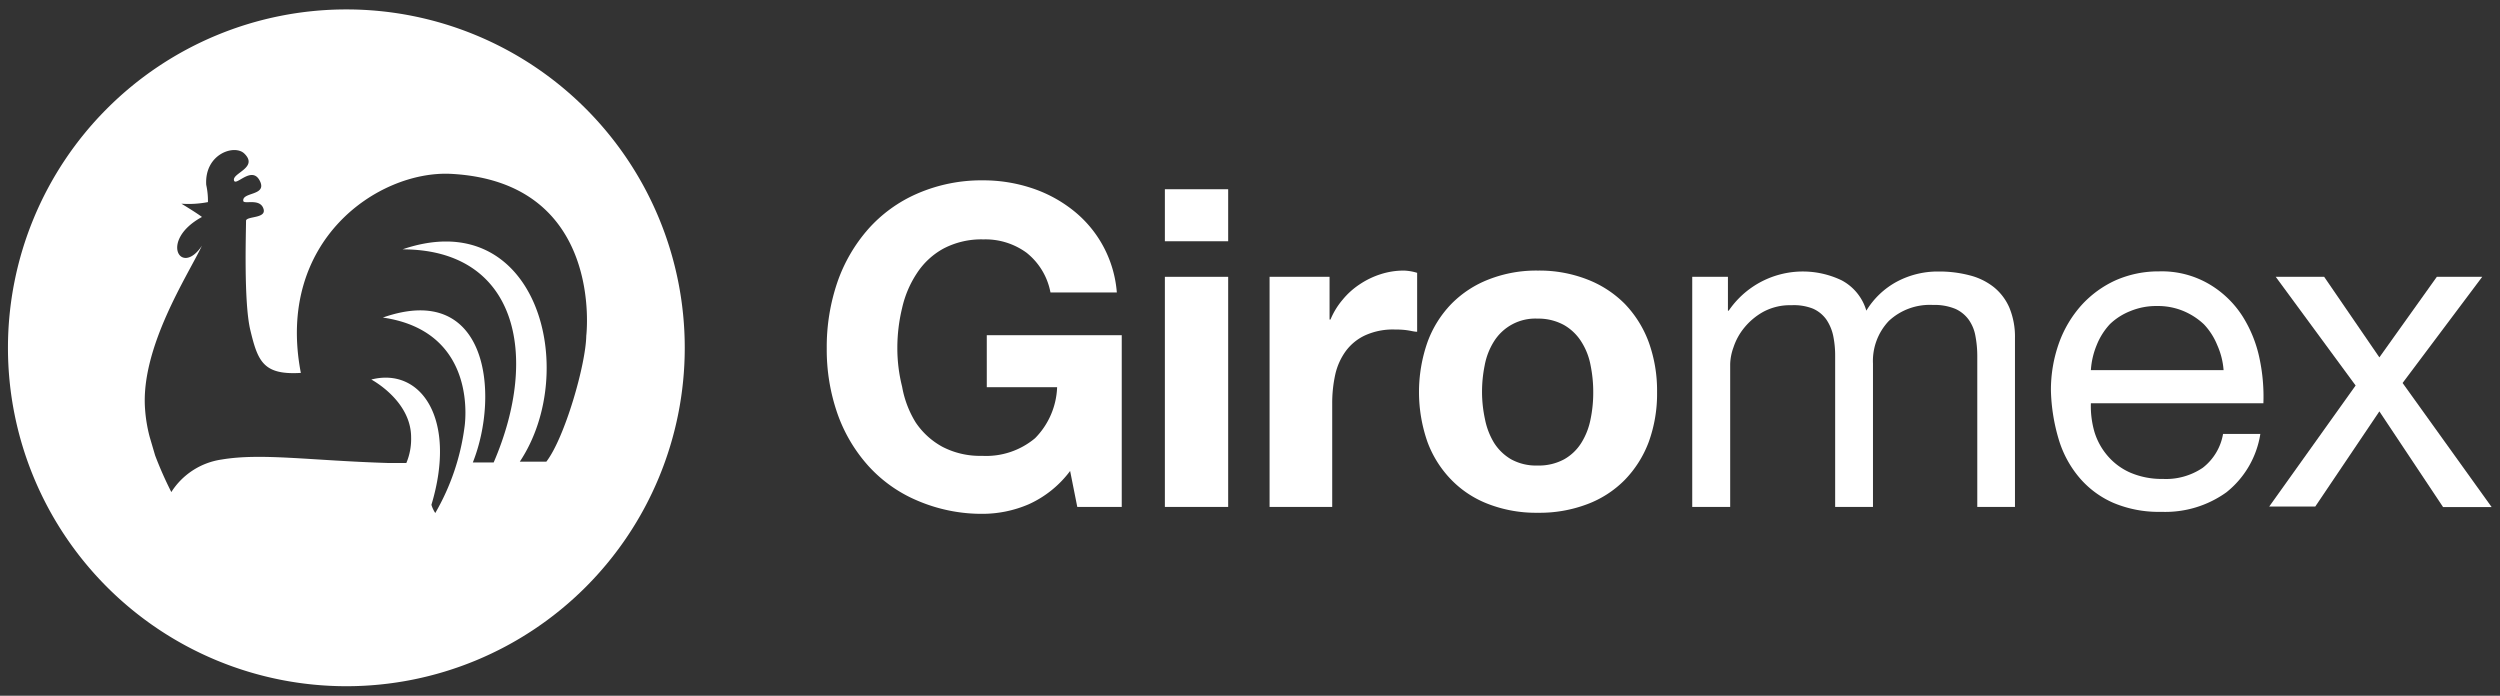 <svg id="Layer_1" data-name="Layer 1" xmlns="http://www.w3.org/2000/svg" viewBox="0 0 188.39 52.43"><rect x="0" y="0" width="188.39" height="52.43" fill="#333333" stroke="none"/><defs><style>.cls-1{fill:#fff;}</style></defs><title>Artboard 1 copy 6</title><path class="cls-1" d="M26.1.71a25.5,25.5,0,1,0,25.5,25.5A25.5,25.5,0,0,0,26.1.71ZM41.17,34.79h-2c4.58-6.89,1.29-19.46-8.84-16,8.58,0,10.39,7.9,6.87,16.06H35.63c2.06-5.19,1.11-13.69-6.78-10.92C36.2,25,35,32.21,35,32.21a17.42,17.42,0,0,1-2.2,6.45,2.41,2.41,0,0,1-.29-.62c1.95-6.47-.79-10.39-4.53-9.44,0,0,3,1.58,3,4.36a4.66,4.66,0,0,1-.36,1.93H29.26c-5.85-.18-9.56-.77-12.57-.26a5.41,5.41,0,0,0-3.78,2.45,28.29,28.29,0,0,1-1.22-2.76l-.42-1.43a11.29,11.29,0,0,1-.34-2.08c-.34-4.65,3.25-10.1,4.29-12.3-1.58,2.39-3.26-.39,0-2.16-.48-.36-1.55-1-1.55-1a7.67,7.67,0,0,0,2-.12,5.61,5.61,0,0,0-.13-1.3c-.14-2.33,2.14-3.09,2.88-2.35,1.06,1.05-.9,1.45-.79,2s1.42-1.25,2,.16c.39,1-1.35.74-1.3,1.38,0,.33,1.27-.24,1.53.63.22.72-1.24.53-1.32.87,0,.87-.18,6.15.32,8.24.57,2.4,1,3.41,3.81,3.24-1.92-10,5.86-15.26,11.3-15,11.61.6,10.21,12.2,10.21,12.2C44.14,27.5,42.55,33,41.17,34.79Z"/><path class="cls-1" d="M77.52,38a8.82,8.82,0,0,1-3.45.72,12.28,12.28,0,0,1-4.95-1,10.44,10.44,0,0,1-3.7-2.63,11.67,11.67,0,0,1-2.32-3.94,14.65,14.65,0,0,1-.8-4.88,15.12,15.12,0,0,1,.8-5,12,12,0,0,1,2.32-4,10.56,10.56,0,0,1,3.7-2.68,12.11,12.11,0,0,1,4.95-1,11.58,11.58,0,0,1,3.57.55,10.1,10.1,0,0,1,3.12,1.63,8.75,8.75,0,0,1,3.4,6.27h-5a5,5,0,0,0-1.81-3,5.26,5.26,0,0,0-3.25-1,6.13,6.13,0,0,0-3,.69,5.59,5.59,0,0,0-2,1.85,7.86,7.86,0,0,0-1.12,2.63,12.8,12.8,0,0,0-.36,3,11.88,11.88,0,0,0,.36,2.93A7.64,7.64,0,0,0,69,31.83a5.71,5.71,0,0,0,2,1.83,6.13,6.13,0,0,0,3,.69,5.74,5.74,0,0,0,4-1.33,5.76,5.76,0,0,0,1.66-3.84h-5.3V25.26H84.53V38.2H81.18l-.54-2.71A8,8,0,0,1,77.52,38Z"/><path class="cls-1" d="M87.78,18.18V14.26h4.77v3.92Zm4.77,2.68V38.2H87.78V20.86Z"/><path class="cls-1" d="M100.19,20.86v3.22h.07a5.63,5.63,0,0,1,.91-1.49,5.77,5.77,0,0,1,1.3-1.17,6.22,6.22,0,0,1,1.58-.76,5.65,5.65,0,0,1,1.74-.27,3.75,3.75,0,0,1,1,.17V25c-.22,0-.49-.08-.8-.12s-.62-.05-.91-.05a5.06,5.06,0,0,0-2.21.44,3.8,3.8,0,0,0-1.46,1.19,4.8,4.8,0,0,0-.79,1.76,10,10,0,0,0-.23,2.18V38.2H95.67V20.86Z"/><path class="cls-1" d="M107.57,25.78a8.16,8.16,0,0,1,1.81-2.89,8,8,0,0,1,2.82-1.84,9.78,9.78,0,0,1,3.69-.66,9.91,9.91,0,0,1,3.7.66,8.1,8.1,0,0,1,2.84,1.84,8.3,8.3,0,0,1,1.81,2.89,10.73,10.73,0,0,1,.63,3.77,10.63,10.63,0,0,1-.63,3.76,8.26,8.26,0,0,1-1.81,2.86A7.81,7.81,0,0,1,119.59,38a10.12,10.12,0,0,1-3.7.64A10,10,0,0,1,112.2,38a7.73,7.73,0,0,1-2.82-1.83,8.12,8.12,0,0,1-1.81-2.86,11.39,11.39,0,0,1,0-7.53Zm4.33,5.8a5.45,5.45,0,0,0,.68,1.78,3.76,3.76,0,0,0,1.29,1.25,3.9,3.9,0,0,0,2,.47,4,4,0,0,0,2-.47,3.62,3.62,0,0,0,1.3-1.25,5.25,5.25,0,0,0,.69-1.78,9.78,9.78,0,0,0,.2-2,10.11,10.11,0,0,0-.2-2.05,5,5,0,0,0-.69-1.77,3.74,3.74,0,0,0-1.3-1.26,4,4,0,0,0-2-.49,3.67,3.67,0,0,0-3.31,1.75,5.14,5.14,0,0,0-.68,1.77,10.11,10.11,0,0,0-.2,2.05A9.78,9.78,0,0,0,111.9,31.58Z"/><path class="cls-1" d="M130.21,20.86v2.55h.06a6.76,6.76,0,0,1,8.52-2.28,3.79,3.79,0,0,1,1.85,2.28,6.06,6.06,0,0,1,2.29-2.18,6.55,6.55,0,0,1,3.14-.77,9,9,0,0,1,2.36.29,4.84,4.84,0,0,1,1.82.89,4.06,4.06,0,0,1,1.17,1.55,5.73,5.73,0,0,1,.42,2.3V38.2H149V26.83a8.07,8.07,0,0,0-.14-1.51,3,3,0,0,0-.5-1.22,2.53,2.53,0,0,0-1-.82,4.11,4.11,0,0,0-1.7-.3,4.52,4.52,0,0,0-3.32,1.2,4.38,4.38,0,0,0-1.2,3.22V38.2h-2.85V26.83a7.38,7.38,0,0,0-.15-1.54,3.46,3.46,0,0,0-.52-1.22,2.46,2.46,0,0,0-1-.81A3.89,3.89,0,0,0,135,23a4.25,4.25,0,0,0-2.13.5,4.93,4.93,0,0,0-1.44,1.21,4.58,4.58,0,0,0-.8,1.46,4,4,0,0,0-.25,1.25V38.2h-2.86V20.86Z"/><path class="cls-1" d="M167.77,37.1a7.9,7.9,0,0,1-4.9,1.47,8.8,8.8,0,0,1-3.6-.67A7.05,7.05,0,0,1,156.7,36a8,8,0,0,1-1.56-2.88,14,14,0,0,1-.59-3.66,10.49,10.49,0,0,1,.61-3.62A8.65,8.65,0,0,1,156.85,23a7.87,7.87,0,0,1,2.58-1.88,8,8,0,0,1,3.27-.67,7.05,7.05,0,0,1,3.84,1A7.49,7.49,0,0,1,169,23.85a9.62,9.62,0,0,1,1.28,3.22,13.75,13.75,0,0,1,.28,3.32h-13a7,7,0,0,0,.27,2.16,5,5,0,0,0,1,1.81,4.76,4.76,0,0,0,1.71,1.26,6,6,0,0,0,2.45.47,4.93,4.93,0,0,0,3-.84,4.09,4.09,0,0,0,1.53-2.55h2.81A7,7,0,0,1,167.77,37.1ZM167.08,26a5,5,0,0,0-1-1.56,5.16,5.16,0,0,0-1.54-1,5,5,0,0,0-2-.38,5.09,5.09,0,0,0-2,.38A4.72,4.72,0,0,0,159,24.42,5.08,5.08,0,0,0,158,26a5.93,5.93,0,0,0-.44,1.89h10A5.62,5.62,0,0,0,167.08,26Z"/><path class="cls-1" d="M171.49,20.86h3.65l4.16,6.07,4.33-6.07h3.42l-6,8,6.71,9.35h-3.66L179.3,31l-4.83,7.17H171l6.51-9.12Z"/></svg>